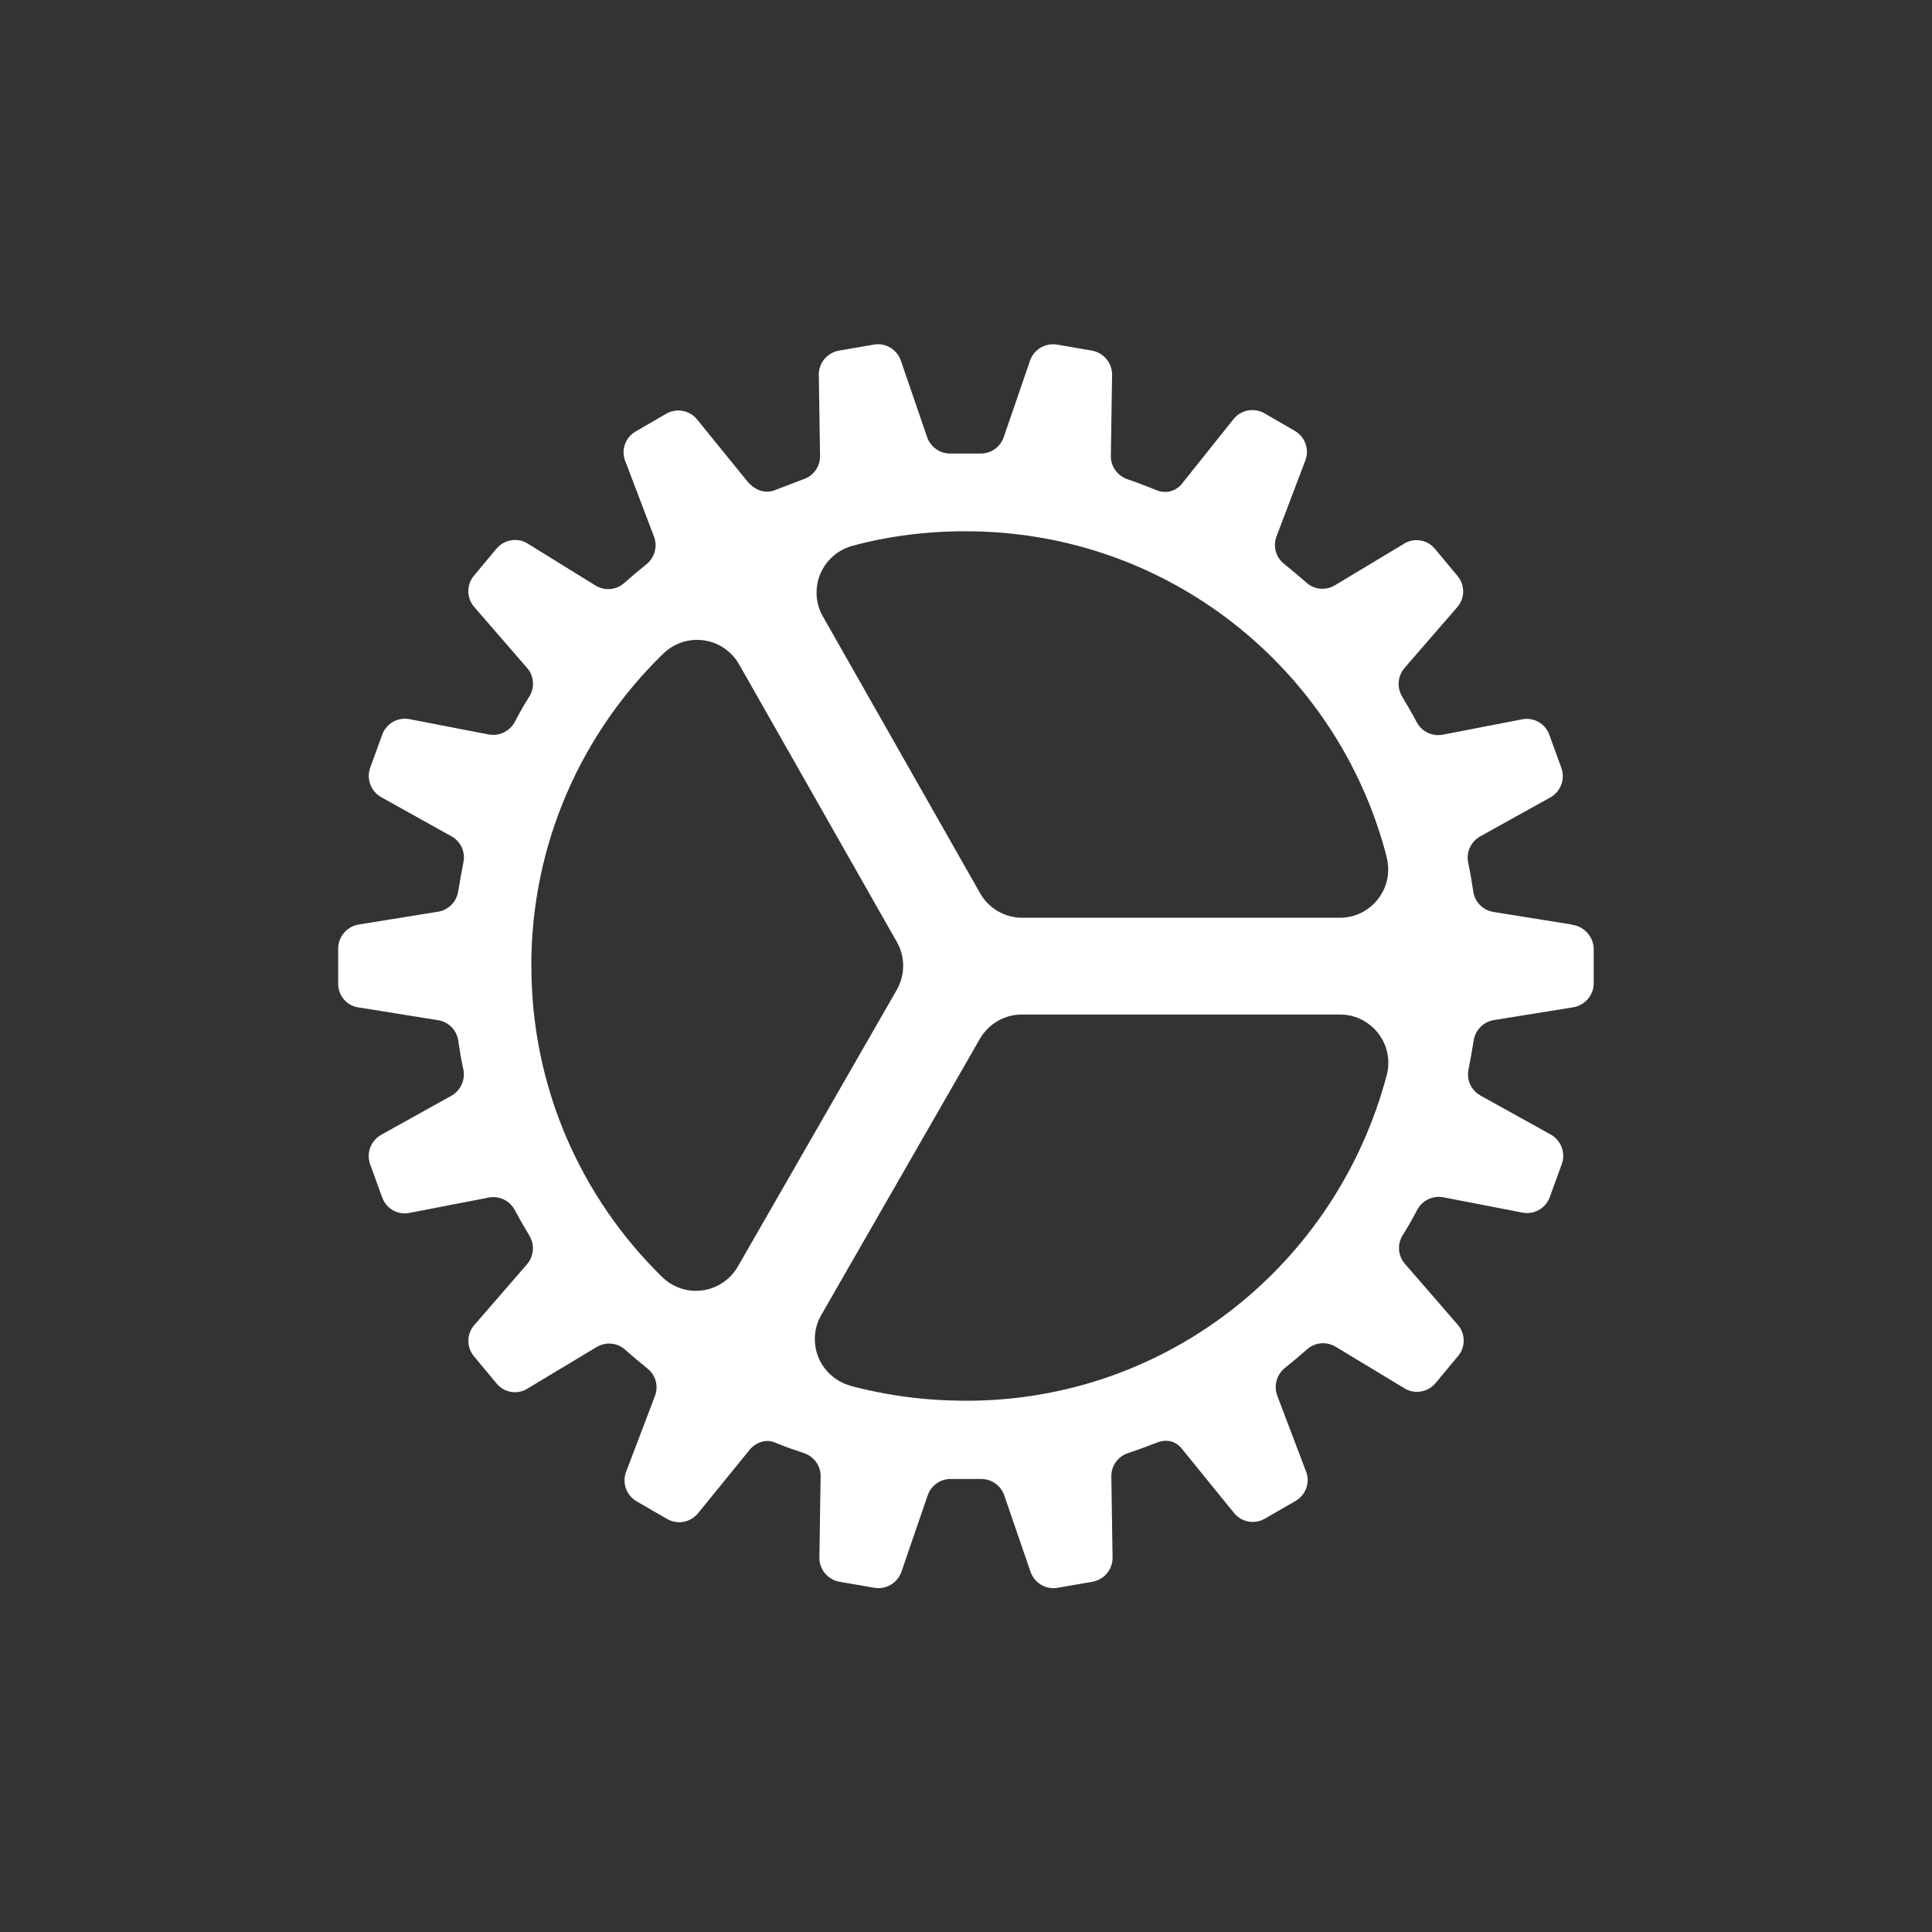 <!-- Generated by IcoMoon.io -->
<svg version="1.1" xmlns="http://www.w3.org/2000/svg" width="40" height="40" viewBox="0 0 40 40">
<rect x="0" y="0" width="40" height="40" fill="#333333" stroke="none"/>
<title>io-cog-outline</title>
<path fill="#fff" d="M32.544 19.142l-1.63-0.262c-0.216-0.037-0.382-0.209-0.412-0.424l-0-0.003c-0.031-0.2-0.063-0.401-0.106-0.594-0.006-0.030-0.010-0.065-0.010-0.101 0-0.186 0.101-0.349 0.251-0.437l0.002-0.001 1.443-0.801c0.164-0.085 0.274-0.254 0.274-0.448 0-0.062-0.011-0.121-0.031-0.176l0.001 0.003-0.25-0.688c-0.071-0.193-0.253-0.327-0.467-0.327-0.043 0-0.085 0.005-0.124 0.016l0.003-0.001-1.618 0.313c-0.029 0.006-0.061 0.009-0.095 0.009-0.191 0-0.356-0.107-0.441-0.263l-0.001-0.003q-0.141-0.263-0.3-0.526c-0.047-0.076-0.076-0.168-0.076-0.267 0-0.125 0.045-0.24 0.12-0.329l-0.001 0.001 1.081-1.246c0.084-0.089 0.136-0.21 0.136-0.342 0-0.123-0.044-0.235-0.118-0.322l0.001 0.001-0.468-0.562c-0.091-0.11-0.227-0.179-0.38-0.179-0.103 0-0.199 0.032-0.278 0.086l0.002-0.001-1.418 0.852c-0.073 0.044-0.161 0.070-0.255 0.070-0.128 0-0.244-0.048-0.332-0.127l0.001 0c-0.15-0.132-0.306-0.263-0.463-0.389-0.116-0.092-0.189-0.233-0.189-0.391 0-0.064 0.012-0.125 0.034-0.181l-0.001 0.003 0.587-1.547c0.027-0.060 0.043-0.13 0.043-0.203 0-0.183-0.098-0.342-0.244-0.43l-0.002-0.001-0.637-0.369c-0.071-0.041-0.156-0.065-0.247-0.065-0.164 0-0.31 0.079-0.402 0.202l-0.001 0.001-1.040 1.303c-0.082 0.115-0.215 0.189-0.365 0.189-0.060 0-0.117-0.012-0.17-0.033l0.003 0.001s-0.35-0.144-0.613-0.232c-0.2-0.068-0.342-0.255-0.342-0.474 0-0.002 0-0.005 0-0.007v0l0.025-1.653c0.001-0.009 0.001-0.020 0.001-0.030 0-0.246-0.177-0.452-0.41-0.496l-0.003-0.001-0.724-0.125c-0.026-0.005-0.056-0.007-0.086-0.007-0.226 0-0.418 0.149-0.482 0.354l-0.001 0.004-0.538 1.566c-0.069 0.198-0.255 0.338-0.473 0.338-0.005 0-0.010-0-0.014-0l0.001 0h-0.613c-0.003 0-0.007 0-0.011 0-0.219 0-0.405-0.14-0.475-0.335l-0.001-0.004-0.537-1.566c-0.065-0.209-0.256-0.358-0.483-0.358-0.030 0-0.060 0.003-0.089 0.008l0.003-0-0.724 0.125c-0.237 0.045-0.413 0.25-0.413 0.496 0 0.011 0 0.021 0.001 0.032l-0-0.001 0.025 1.653c0 0.002 0 0.005 0 0.007 0 0.22-0.142 0.407-0.34 0.474l-0.004 0.001c-0.144 0.056-0.456 0.176-0.606 0.232-0.175 0.063-0.381 0.012-0.55-0.182l-1.032-1.271c-0.092-0.123-0.237-0.202-0.401-0.202-0.091 0-0.177 0.024-0.251 0.067l0.002-0.001-0.637 0.369c-0.15 0.087-0.249 0.247-0.249 0.43 0 0.073 0.016 0.142 0.044 0.204l-0.001-0.003 0.588 1.547c0.020 0.052 0.032 0.113 0.032 0.177 0 0.158-0.073 0.3-0.187 0.392l-0.001 0.001c-0.156 0.125-0.313 0.257-0.462 0.389-0.088 0.078-0.204 0.126-0.332 0.126-0.094 0-0.182-0.026-0.257-0.071l0.002 0.001-1.398-0.865c-0.077-0.052-0.173-0.082-0.275-0.082-0.153 0-0.289 0.068-0.381 0.176l-0.001 0.001-0.468 0.562c-0.073 0.086-0.117 0.199-0.117 0.321 0 0.133 0.052 0.253 0.136 0.343l-0-0 1.081 1.246c0.076 0.087 0.122 0.202 0.122 0.327 0 0.099-0.029 0.192-0.079 0.27l0.001-0.002q-0.159 0.25-0.3 0.526c-0.088 0.159-0.254 0.265-0.446 0.265-0.032 0-0.064-0.003-0.094-0.009l0.003 0.001-1.618-0.313c-0.036-0.009-0.076-0.014-0.118-0.014-0.214 0-0.396 0.134-0.468 0.323l-0.001 0.003-0.25 0.688c-0.019 0.051-0.030 0.11-0.030 0.172 0 0.194 0.11 0.363 0.271 0.447l0.003 0.001 1.441 0.802c0.153 0.086 0.255 0.248 0.255 0.434 0 0.037-0.004 0.074-0.012 0.108l0.001-0.003c-0.038 0.2-0.075 0.394-0.106 0.594-0.032 0.217-0.198 0.387-0.409 0.426l-0.003 0-1.63 0.263c-0.249 0.032-0.44 0.24-0.444 0.495v0.733c-0 0.002-0 0.004-0 0.006 0 0.255 0.194 0.464 0.442 0.489l0.002 0 1.63 0.262c0.216 0.037 0.382 0.209 0.412 0.424l0 0.003c0.031 0.2 0.062 0.401 0.106 0.594 0.006 0.030 0.010 0.065 0.010 0.101 0 0.186-0.101 0.349-0.251 0.437l-0.002 0.001-1.443 0.803c-0.164 0.085-0.274 0.254-0.274 0.448 0 0.062 0.011 0.121 0.031 0.176l-0.001-0.003 0.25 0.688c0.071 0.193 0.253 0.327 0.467 0.327 0.043 0 0.085-0.005 0.124-0.016l-0.003 0.001 1.618-0.313c0.029-0.006 0.061-0.009 0.095-0.009 0.191 0 0.356 0.107 0.441 0.263l0.001 0.003q0.141 0.262 0.3 0.526c0.047 0.076 0.076 0.168 0.076 0.267 0 0.125-0.045 0.24-0.12 0.329l0.001-0.001-1.081 1.247c-0.084 0.089-0.136 0.21-0.136 0.342 0 0.123 0.044 0.235 0.118 0.322l-0.001-0.001 0.468 0.563c0.091 0.11 0.227 0.179 0.38 0.179 0.103 0 0.199-0.032 0.278-0.086l-0.002 0.001 1.418-0.852c0.073-0.044 0.161-0.070 0.255-0.070 0.128 0 0.244 0.048 0.332 0.127l-0.001-0c0.15 0.132 0.306 0.263 0.462 0.389 0.116 0.092 0.189 0.233 0.189 0.391 0 0.064-0.012 0.125-0.034 0.181l0.001-0.003-0.588 1.547c-0.027 0.059-0.042 0.128-0.042 0.201 0 0.183 0.099 0.344 0.246 0.431l0.002 0.001 0.638 0.369c0.071 0.041 0.156 0.065 0.247 0.065 0.164 0 0.31-0.079 0.402-0.202l0.001-0.001 1.049-1.29c0.131-0.163 0.344-0.231 0.513-0.163 0.212 0.088 0.356 0.137 0.619 0.226 0.201 0.068 0.343 0.255 0.343 0.475 0 0.003-0 0.005-0 0.007v-0l-0.025 1.653c-0.001 0.009-0.001 0.020-0.001 0.030 0 0.246 0.177 0.452 0.41 0.496l0.003 0.001 0.724 0.125c0.026 0.005 0.056 0.007 0.086 0.007 0.226 0 0.418-0.149 0.482-0.354l0.001-0.004 0.537-1.563c0.069-0.198 0.255-0.338 0.473-0.338 0.005 0 0.010 0 0.014 0l-0.001-0h0.612c0.003-0 0.007-0 0.011-0 0.219 0 0.405 0.14 0.475 0.335l0.001 0.004 0.537 1.563c0.065 0.209 0.256 0.358 0.483 0.358 0.030 0 0.060-0.003 0.089-0.008l-0.003 0 0.724-0.125c0.237-0.045 0.413-0.25 0.413-0.496 0-0.011-0-0.021-0.001-0.032l0 0.001-0.025-1.653c-0-0.002-0-0.005-0-0.007 0-0.22 0.142-0.407 0.34-0.474l0.004-0.001c0.263-0.088 0.438-0.157 0.6-0.219s0.363-0.063 0.519 0.131l1.063 1.309c0.092 0.124 0.238 0.203 0.402 0.203 0.092 0 0.178-0.025 0.252-0.068l-0.002 0.001 0.638-0.369c0.15-0.087 0.249-0.247 0.249-0.43 0-0.073-0.016-0.143-0.044-0.205l0.001 0.003-0.587-1.547c-0.020-0.053-0.032-0.113-0.032-0.177 0-0.159 0.073-0.3 0.187-0.393l0.001-0.001c0.156-0.125 0.313-0.256 0.462-0.388 0.088-0.078 0.204-0.126 0.332-0.126 0.094 0 0.182 0.026 0.257 0.071l-0.002-0.001 1.413 0.854c0.077 0.052 0.173 0.082 0.275 0.082 0.153 0 0.289-0.068 0.381-0.176l0.001-0.001 0.468-0.563c0.073-0.086 0.117-0.199 0.117-0.321 0-0.133-0.052-0.253-0.136-0.343l0 0-1.081-1.246c-0.076-0.087-0.122-0.202-0.122-0.327 0-0.099 0.029-0.192 0.079-0.27l-0.001 0.002q0.159-0.253 0.3-0.526c0.088-0.159 0.254-0.265 0.446-0.265 0.032 0 0.064 0.003 0.094 0.009l-0.003-0.001 1.618 0.313c0.036 0.009 0.076 0.014 0.118 0.014 0.214 0 0.396-0.134 0.468-0.323l0.001-0.003 0.25-0.688c0.019-0.051 0.030-0.11 0.030-0.172 0-0.194-0.11-0.363-0.271-0.447l-0.003-0.001-1.443-0.801c-0.153-0.086-0.255-0.248-0.255-0.434 0-0.037 0.004-0.074 0.012-0.108l-0.001 0.003c0.038-0.2 0.075-0.394 0.106-0.594 0.032-0.217 0.198-0.387 0.409-0.426l0.003-0 1.63-0.263c0.249-0.032 0.44-0.24 0.444-0.495v-0.734c-0.015-0.251-0.207-0.453-0.452-0.483l-0.002-0zM20 11c0.001 0 0.002 0 0.004 0 4.172 0 7.679 2.842 8.693 6.695l0.014 0.063c0.019 0.073 0.030 0.156 0.030 0.243 0 0.552-0.448 1-1 1-0 0-0 0-0.001 0h-6.577c-0 0-0 0-0 0-0.37 0-0.694-0.201-0.867-0.501l-0.003-0.005-3.256-5.732c-0.082-0.142-0.131-0.313-0.131-0.495 0-0.462 0.314-0.851 0.739-0.966l0.007-0.002c0.699-0.191 1.502-0.301 2.331-0.301 0.006 0 0.011 0 0.017 0h-0.001zM11 20c0-0.003 0-0.005 0-0.008 0-2.531 1.045-4.818 2.726-6.453l0.002-0.002c0.181-0.179 0.429-0.289 0.704-0.289 0.371 0 0.694 0.202 0.867 0.501l0.003 0.005 3.265 5.746c0.083 0.142 0.132 0.314 0.132 0.496s-0.049 0.353-0.134 0.501l0.003-0.005-3.292 5.731c-0.176 0.302-0.498 0.502-0.867 0.502-0.276 0-0.526-0.112-0.706-0.292l0 0c-1.667-1.634-2.701-3.91-2.701-6.426 0-0.002 0-0.005 0-0.007v0zM20 29c-0.007 0-0.015 0-0.023 0-0.84 0-1.654-0.113-2.428-0.324l0.064 0.015c-0.431-0.117-0.743-0.506-0.743-0.966 0-0.184 0.049-0.355 0.136-0.503l-0.003 0.005 3.286-5.722c0.176-0.301 0.498-0.5 0.866-0.5 0.001 0 0.001 0 0.002 0h6.587c0.552 0 1 0.448 1 1 0 0.086-0.011 0.17-0.031 0.249l0.001-0.007c-1.030 3.914-4.537 6.754-8.707 6.754-0.002 0-0.004 0-0.007 0h0z"></path>
</svg>
